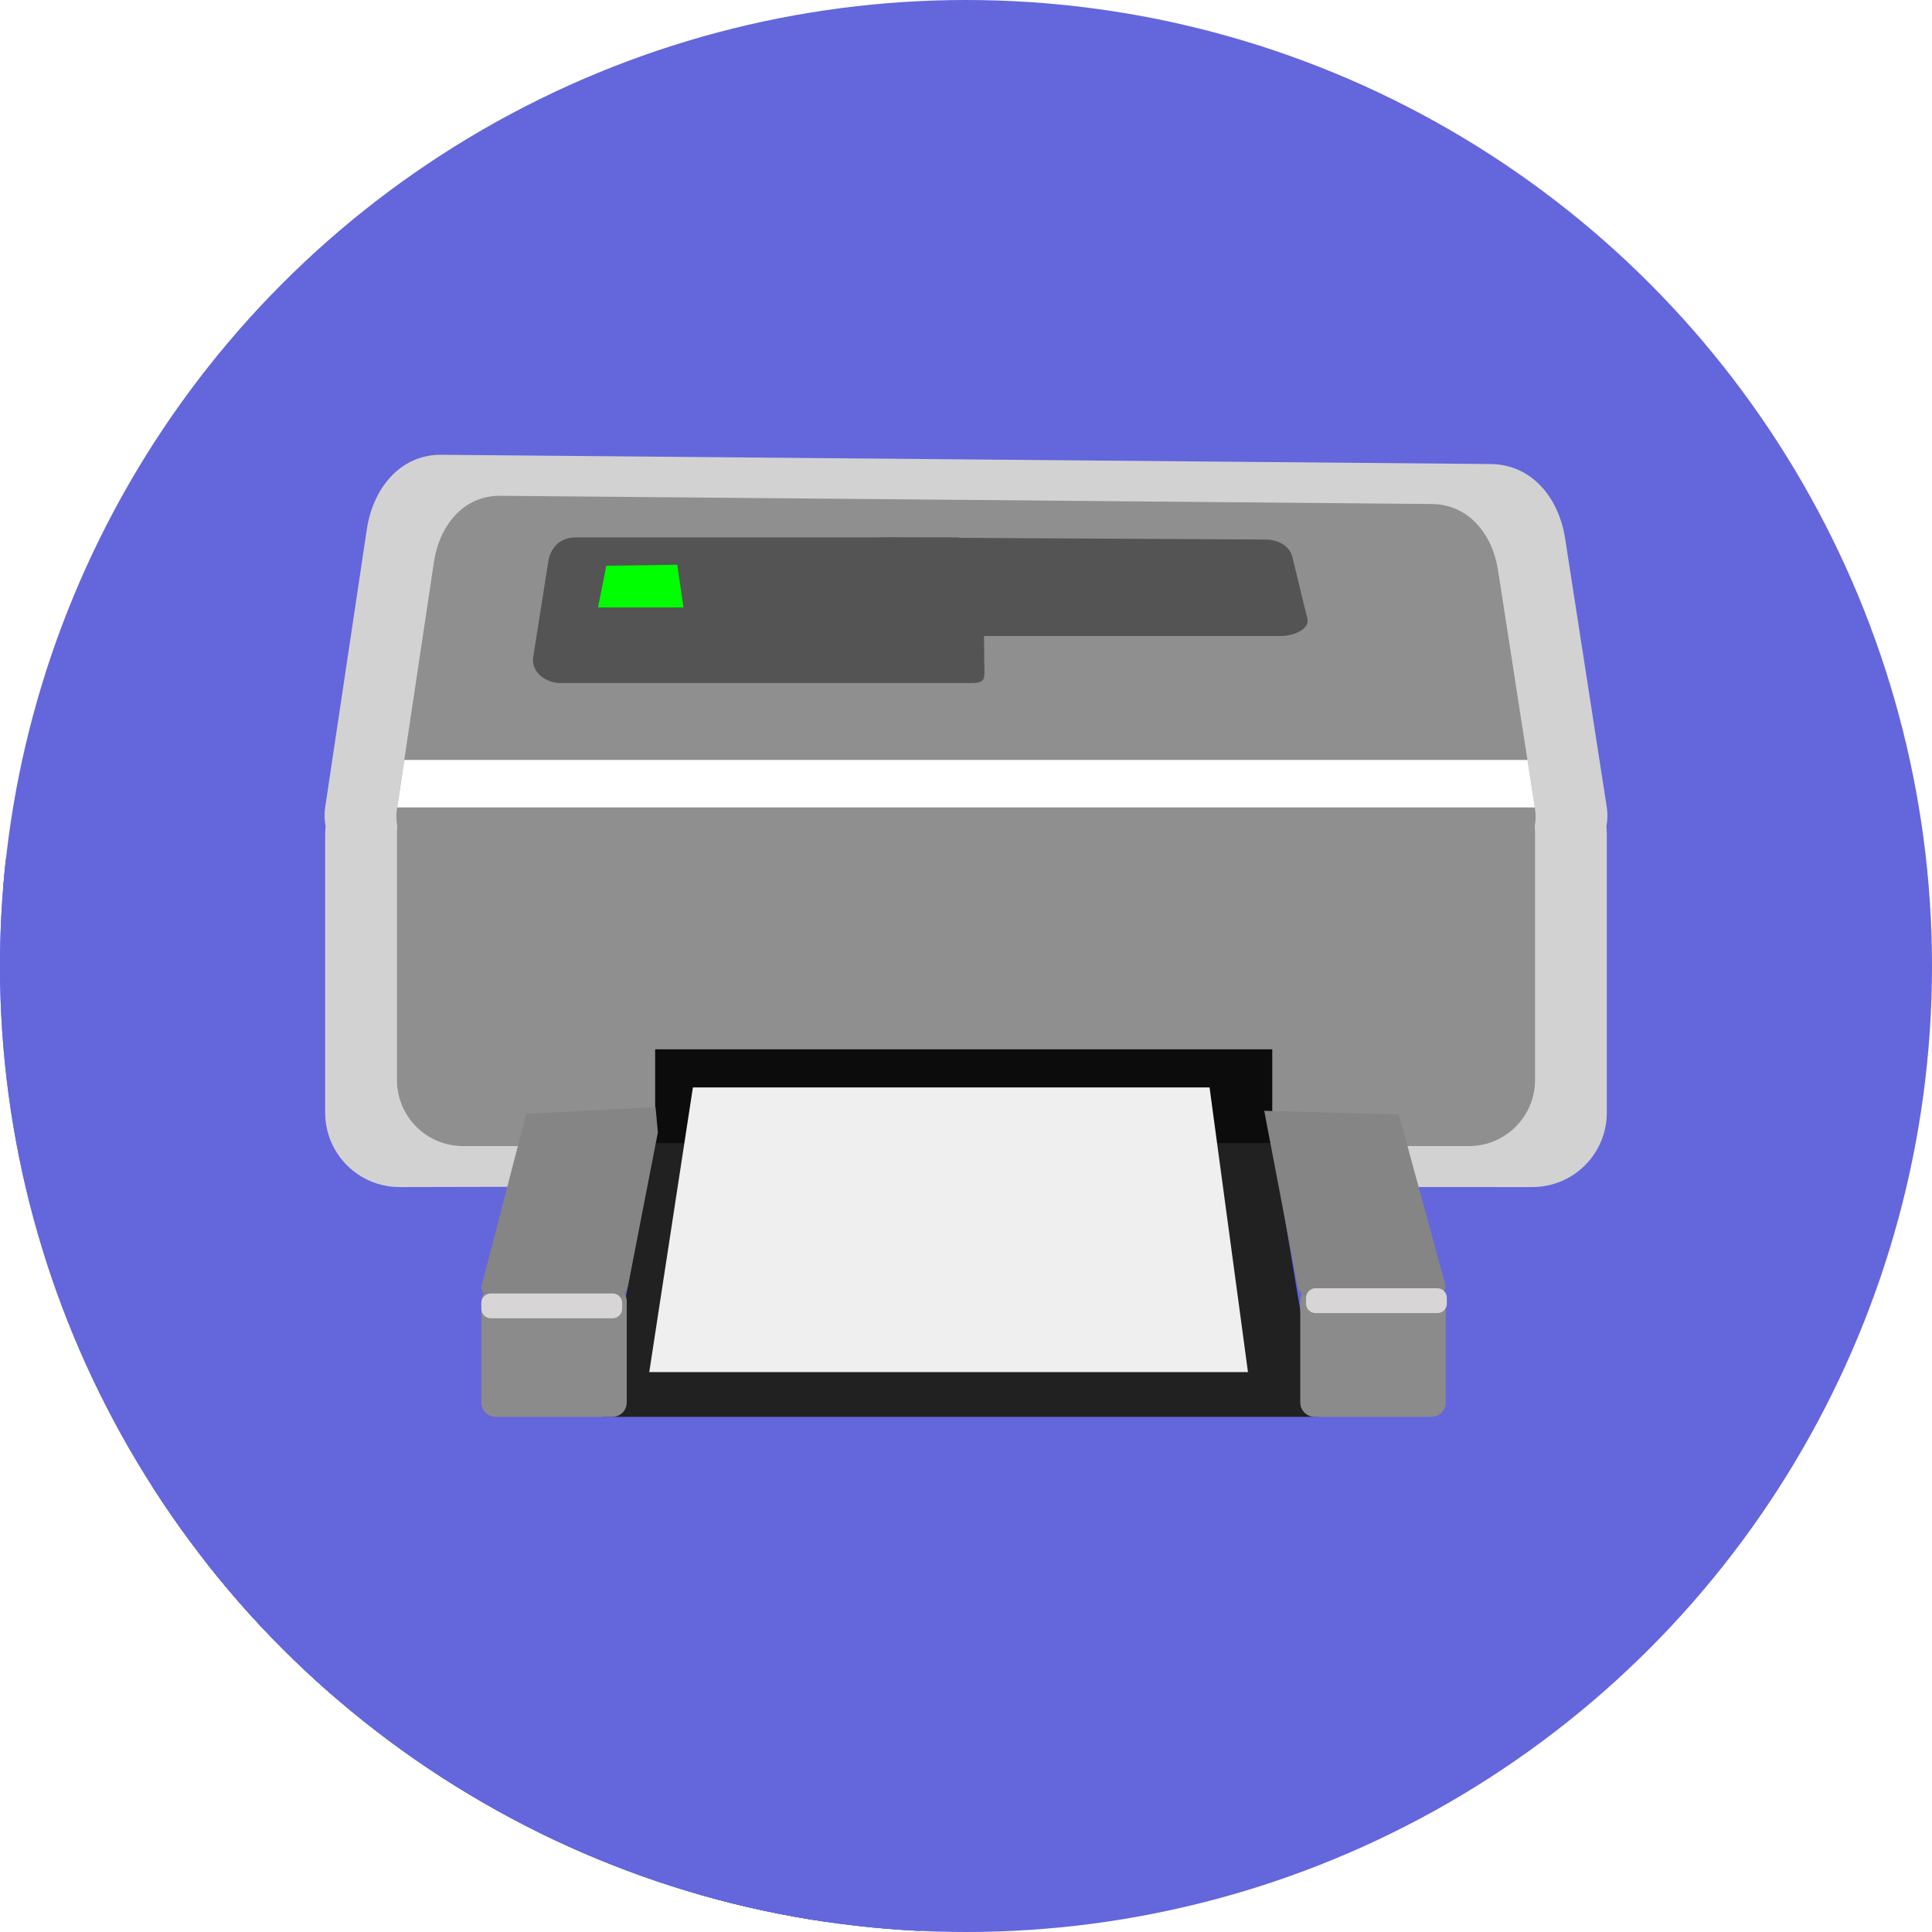 <?xml version="1.0" encoding="UTF-8" standalone="no"?>
<!-- Created with Inkscape (http://www.inkscape.org/) -->

<svg
   xmlns:dc="http://purl.org/dc/elements/1.1/"
   xmlns:cc="http://creativecommons.org/ns#"
   xmlns:rdf="http://www.w3.org/1999/02/22-rdf-syntax-ns#"
   xmlns:svg="http://www.w3.org/2000/svg"
   xmlns="http://www.w3.org/2000/svg"
   xmlns:sodipodi="http://sodipodi.sourceforge.net/DTD/sodipodi-0.dtd"
   xmlns:inkscape="http://www.inkscape.org/namespaces/inkscape"
   width="256"
   height="256"
   viewBox="0 0 256 256"
   id="svg4149"
   version="1.1"
   inkscape:version="0.91 r13725"
   sodipodi:docname="document-print.svg">
  <sodipodi:namedview
     id="base"
     pagecolor="#ffffff"
     bordercolor="#666666"
     borderopacity="1.0"
     inkscape:pageopacity="0.0"
     inkscape:pageshadow="2"
     inkscape:zoom="2.0507812"
     inkscape:cx="32.426664"
     inkscape:cy="108.49524"
     inkscape:document-units="px"
     inkscape:current-layer="layer1"
     showgrid="true"
     units="px"
     inkscape:window-width="1600"
     inkscape:window-height="836"
     inkscape:window-x="0"
     inkscape:window-y="27"
     inkscape:window-maximized="1">
    <inkscape:grid
       type="xygrid"
       id="grid4149"
       spacingx="5"
       spacingy="5" />
  </sodipodi:namedview>
  <defs
     id="defs4151">
    <inkscape:perspective
       id="perspective4167"
       inkscape:persp3d-origin="93.379044 : 76.55619 : 1"
       inkscape:vp_z="221.37904 : 119.22286 : 1"
       inkscape:vp_y="0 : 1000 : 0"
       inkscape:vp_x="-34.620952 : 119.22286 : 1"
       sodipodi:type="inkscape:persp3d" />
    <clipPath
       clipPathUnits="userSpaceOnUse"
       id="clipPath4863">
      <circle
         style="fill:#e9e9e9;fill-opacity:1;stroke:none;stroke-width:20;stroke-miterlimit:4;stroke-dasharray:none;stroke-opacity:1"
         id="circle4865"
         cx="128"
         cy="924.362"
         r="77.263" />
    </clipPath>
    <clipPath
       id="clipPath4227"
       clipPathUnits="userSpaceOnUse">
      <circle
         style="fill:#e9e9e9;fill-opacity:1;stroke:none;stroke-width:20;stroke-miterlimit:4;stroke-dasharray:none;stroke-opacity:1"
         id="circle4229"
         cx="128"
         cy="924.362"
         r="77.263" />
    </clipPath>
    <clipPath
       clipPathUnits="userSpaceOnUse"
       id="clipPath5543">
      <circle
         style="fill:#9e9fe9;fill-opacity:1;stroke:none;stroke-width:20;stroke-miterlimit:4;stroke-dasharray:none;stroke-opacity:1"
         id="circle5545"
         cx="128"
         cy="924.362"
         r="128" />
    </clipPath>
    <clipPath
       id="clipPath4403"
       clipPathUnits="userSpaceOnUse">
      <circle
         style="fill:#9e9fe9;fill-opacity:1;stroke:none;stroke-width:20;stroke-miterlimit:4;stroke-dasharray:none;stroke-opacity:1"
         id="circle4405"
         cx="128"
         cy="924.362"
         r="128" />
    </clipPath>
    <clipPath
       id="clipPath4199"
       clipPathUnits="userSpaceOnUse">
      <circle
         style="fill:#9e9fe9;fill-opacity:1;stroke:none;stroke-width:20;stroke-miterlimit:4;stroke-dasharray:none;stroke-opacity:1"
         id="circle4201"
         cx="130"
         cy="922.362"
         r="128" />
    </clipPath>
    <filter
       height="2.378"
       y="-0.689"
       width="1.051"
       x="-0.026"
       id="filter4343"
       style="color-interpolation-filters:sRGB"
       inkscape:collect="always">
      <feGaussianBlur
         id="feGaussianBlur4345"
         stdDeviation="1.435"
         inkscape:collect="always" />
    </filter>
    <clipPath
       id="clipPath4369"
       clipPathUnits="userSpaceOnUse">
      <g
         id="g4371">
        <g
           style="fill:#c4c4c4;fill-opacity:1"
           id="g4373">
          <rect
             style="fill:#c4c4c4;fill-opacity:1;stroke:none;stroke-width:2.8;stroke-linecap:round;stroke-linejoin:round;stroke-miterlimit:4;stroke-dasharray:none;stroke-opacity:1"
             id="rect4375"
             width="135"
             height="45"
             x="50"
             y="907.362"
             ry="7.853" />
          <path
             style="fill:#c4c4c4;fill-opacity:1;stroke:none;stroke-width:2.8;stroke-linecap:round;stroke-linejoin:round;stroke-miterlimit:4;stroke-dasharray:none;stroke-opacity:1"
             d="m 62.242,875.229 110.517,0.975 c 4.35,0.038 7.187,3.554 7.853,7.853 L 185,912.376 c 0.666,4.299 -3.502,7.853 -7.853,7.853 l -119.294,0 c -4.351,0 -8.498,-3.55 -7.853,-7.853 l 4.389,-29.294 c 0.645,-4.303 3.503,-7.891 7.853,-7.853 z"
             id="path4377"
             inkscape:connector-curvature="0"
             sodipodi:nodetypes="sssssssss" />
        </g>
        <g
           transform="matrix(0.888,0,0,0.888,13.162,102.356)"
           id="g4379"
           style="fill:#606060;fill-opacity:1">
          <rect
             ry="7.853"
             y="907.362"
             x="50"
             height="45"
             width="135"
             id="rect4381"
             style="fill:#606060;fill-opacity:1;stroke:none;stroke-width:2.8;stroke-linecap:round;stroke-linejoin:round;stroke-miterlimit:4;stroke-dasharray:none;stroke-opacity:1" />
          <path
             sodipodi:nodetypes="sssssssss"
             inkscape:connector-curvature="0"
             id="path4383"
             d="m 62.242,875.229 110.517,0.975 c 4.35,0.038 7.187,3.554 7.853,7.853 L 185,912.376 c 0.666,4.299 -3.502,7.853 -7.853,7.853 l -119.294,0 c -4.351,0 -8.498,-3.55 -7.853,-7.853 l 4.389,-29.294 c 0.645,-4.303 3.503,-7.891 7.853,-7.853 z"
             style="fill:#606060;fill-opacity:1;stroke:none;stroke-width:2.8;stroke-linecap:round;stroke-linejoin:round;stroke-miterlimit:4;stroke-dasharray:none;stroke-opacity:1" />
        </g>
      </g>
    </clipPath>
    <filter
       height="1.212"
       y="-0.106"
       width="1.106"
       x="-0.053"
       id="filter4270"
       style="color-interpolation-filters:sRGB"
       inkscape:collect="always">
      <feGaussianBlur
         id="feGaussianBlur4272"
         stdDeviation="0.221"
         inkscape:collect="always" />
    </filter>
    <filter
       height="1.384"
       y="-0.192"
       width="1.068"
       x="-0.034"
       id="filter4223"
       style="color-interpolation-filters:sRGB"
       inkscape:collect="always">
      <feGaussianBlur
         id="feGaussianBlur4225"
         stdDeviation="0.263"
         inkscape:collect="always" />
    </filter>
    <clipPath
       clipPathUnits="userSpaceOnUse"
       id="clipPath4254">
      <circle
         style="fill:#9e9fe9;fill-opacity:1;stroke:none;stroke-width:20;stroke-miterlimit:4;stroke-dasharray:none;stroke-opacity:1"
         id="circle4256"
         cx="128"
         cy="924.362"
         r="128" />
    </clipPath>
  </defs>
  <g
     transform="translate(0,-796.362)"
     id="layer1"
     inkscape:groupmode="layer"
     inkscape:label="Layer 1">
    <circle
       r="128"
       cy="924.362"
       cx="128"
       id="path4723"
       style="fill:#6466dc;fill-opacity:1;stroke:none;stroke-width:20;stroke-miterlimit:4;stroke-dasharray:none;stroke-opacity:1" />
    <g
       id="g4236"
       clip-path="url(#clipPath4254)"
       style="fill:#6466dc;fill-opacity:1">
      <path
         style="fill:#6466dc;fill-opacity:1;stroke:none;stroke-width:2.8;stroke-linecap:round;stroke-linejoin:round;stroke-miterlimit:4;stroke-dasharray:none;stroke-opacity:1"
         d="m 61.37,897.564 133.26,0 c 4.86,0 8.772,3.913 8.772,8.772 l 0,32.724 c 0,4.86 -3.912,8.772 -8.772,8.772 l -133.26,0 c -4.86,0 -8.772,-3.912 -8.772,-8.772 l 0,-32.724 c 0,-4.86 3.912,-8.772 8.772,-8.772 z"
         id="rect4321"
         inkscape:connector-curvature="0" />
      <path
         sodipodi:nodetypes="sssssssss"
         inkscape:connector-curvature="0"
         id="path4323"
         d="m 66.27,861.668 123.455,1.089 c 4.86,0.043 8.028,3.97 8.772,8.772 l 4.902,31.634 c 0.744,4.803 -3.912,8.772 -8.772,8.772 l -133.26,0 c -4.86,0 -9.492,-3.966 -8.772,-8.772 l 4.902,-32.724 c 0.72,-4.806 3.913,-8.815 8.772,-8.772 z"
         style="fill:#6466dc;fill-opacity:1;stroke:none;stroke-width:2.8;stroke-linecap:round;stroke-linejoin:round;stroke-miterlimit:4;stroke-dasharray:none;stroke-opacity:1" />
      <path
         style="fill:#6466dc;fill-opacity:1;stroke:none;stroke-width:2.8;stroke-linecap:round;stroke-linejoin:round;stroke-miterlimit:4;stroke-dasharray:none;stroke-opacity:1"
         d="m 76.235,867.183 50.444,0 c 1.986,0 3.561,1.728 3.584,3.616 l 0.163,13.197 c 0.023,1.888 0.242,2.484 -1.744,2.484 l -54.451,0 c -1.986,0 -3.879,-1.539 -3.584,-3.404 l 2.003,-12.7 c 0.294,-1.865 1.599,-3.193 3.584,-3.193 z"
         id="path4444"
         inkscape:connector-curvature="0"
         sodipodi:nodetypes="sssssssss" />
      <path
         sodipodi:nodetypes="sssssssss"
         inkscape:connector-curvature="0"
         id="path4446"
         d="m 117.209,867.183 50.444,0.283 c 1.986,0.011 3.28,1.032 3.584,2.28 l 2.003,8.224 c 0.304,1.248 -1.599,2.28 -3.584,2.28 l -54.451,0 c -1.986,0 -3.879,-1.031 -3.584,-2.28 l 2.003,-8.507 c 0.294,-1.249 1.599,-2.292 3.584,-2.28 z"
         style="fill:#6466dc;fill-opacity:1;stroke:none;stroke-width:2.8;stroke-linecap:round;stroke-linejoin:round;stroke-miterlimit:4;stroke-dasharray:none;stroke-opacity:1" />
      <path
         inkscape:connector-curvature="0"
         id="rect4325"
         d="m 52.5,907.362 130,0 c 1.385,0 2.5,1.115 2.5,2.5 0,1.385 -1.115,2.5 -2.5,2.5 l -130,0 c -1.385,0 -2.5,-1.115 -2.5,-2.5 0,-1.385 1.115,-2.5 2.5,-2.5 z"
         clip-path="url(#clipPath4369)"
         style="fill:#6466dc;fill-opacity:1;stroke:none;stroke-width:2.8;stroke-linecap:round;stroke-linejoin:round;stroke-miterlimit:4;stroke-dasharray:none;stroke-opacity:1;filter:url(#filter4343)"
         transform="matrix(1.258,0,0,1.258,-19.815,-244.789)" />
      <path
         inkscape:connector-curvature="0"
         id="rect4385"
         d="m 86.811,935.01 81.769,0 0,12.58 -81.769,0 z"
         style="fill:#6466dc;fill-opacity:1;stroke:none;stroke-width:2.8;stroke-linecap:round;stroke-linejoin:round;stroke-miterlimit:4;stroke-dasharray:none;stroke-opacity:1" />
      <path
         style="fill:#6466dc;fill-opacity:1;stroke:none;stroke-width:2.8;stroke-linecap:round;stroke-linejoin:round;stroke-miterlimit:4;stroke-dasharray:none;stroke-opacity:1"
         d="m 86.811,947.444 81.769,0 6.079,36.27 -94.756,0 z"
         id="path4217"
         inkscape:connector-curvature="0"
         sodipodi:nodetypes="ccccc" />
      <path
         sodipodi:nodetypes="ccccc"
         inkscape:connector-curvature="0"
         id="path4219"
         d="m 91.813,940.066 68.46,0 5.09,37.715 -79.333,0 z"
         style="fill:#6466dc;fill-opacity:1;stroke:none;stroke-width:2.8;stroke-linecap:round;stroke-linejoin:round;stroke-miterlimit:4;stroke-dasharray:none;stroke-opacity:1" />
      <path
         style="fill:#6466dc;fill-opacity:1;stroke:none;stroke-width:2.8;stroke-linecap:round;stroke-linejoin:round;stroke-miterlimit:4;stroke-dasharray:none;stroke-opacity:1;filter:url(#filter4270)"
         d="m 85.975,877.484 8.293,-0.122 0.731,5 -10,0 z"
         id="rect4235"
         inkscape:connector-curvature="0"
         sodipodi:nodetypes="ccccc"
         transform="matrix(1.133,0,0,1.133,-17.067,-123.248)" />
      <path
         style="fill:#6466dc;fill-opacity:1;stroke:none;filter:url(#filter4223)"
         d="m 65.04,967.362 16.139,0 c 0.698,0 1.259,0.562 1.259,1.259 l 0,0.775 c 0,0.698 -0.562,1.259 -1.259,1.259 l -16.139,0 c -0.698,0 -1.259,-0.562 -1.259,-1.259 l 0,-0.775 c 0,-0.698 0.562,-1.259 1.259,-1.259 z"
         id="rect4205" />
      <path
         id="rect4231"
         d="m 174.316,966.673 16.139,0 c 0.698,0 1.259,0.562 1.259,1.259 l 0,0.775 c 0,0.698 -0.562,1.259 -1.259,1.259 l -16.139,0 c -0.698,0 -1.259,-0.562 -1.259,-1.259 l 0,-0.775 c 0,-0.698 0.562,-1.259 1.259,-1.259 z"
         style="fill:#6466dc;fill-opacity:1;stroke:none;filter:url(#filter4223)" />
      <g
         id="g4349"
         style="fill:#6466dc;fill-opacity:1">
        <g
           id="g4351"
           style="fill:#6466dc;fill-opacity:1;stroke:none">
          <path
             id="path4353"
             d="M167.515 943.157L171.928 966.277L-535.179 1673.384L-539.592 1650.264Z"
             style="fill:#6466dc;fill-opacity:1" />
          <path
             id="path4355"
             d="M171.928 966.277C172.126 967.318 172.953 968.017 174.012 968.017L-533.095 1675.123C-534.154 1675.123 -534.981 1674.424 -535.179 1673.384Z"
             style="fill:#6466dc;fill-opacity:1" />
          <path
             id="path4357"
             d="M174.012 968.017L189.577 968.017L-517.53 1675.123L-533.095 1675.123Z"
             style="fill:#6466dc;fill-opacity:1" />
          <path
             id="path4359"
             d="M189.577 968.017C190.131 968.017 190.697 967.775 191.075 967.397L-516.032 1674.504C-516.41 1674.882 -516.976 1675.123 -517.53 1675.123Z"
             style="fill:#6466dc;fill-opacity:1" />
          <path
             id="path4361"
             d="M191.075 967.397C191.419 967.053 191.607 966.596 191.489 966.105L-515.618 1673.212C-515.499 1673.702 -515.688 1674.16 -516.032 1674.504Z"
             style="fill:#6466dc;fill-opacity:1" />
          <path
             id="path4363"
             d="M191.489 966.105L185.354 943.644L-521.753 1650.751L-515.618 1673.212Z"
             style="fill:#6466dc;fill-opacity:1" />
        </g>
        <path
           sodipodi:nodetypes="csssscc"
           inkscape:connector-curvature="0"
           id="path4229"
           d="m 167.515,943.157 4.413,23.121 c 0.199,1.04 1.025,1.739 2.084,1.739 l 15.565,0 c 1.059,0 2.161,-0.882 1.912,-1.912 l -6.135,-22.46 z"
           style="fill:#6466dc;fill-opacity:1;stroke:none"
           inkscape:transform-center-x="1.5515985"
           inkscape:transform-center-y="-10.688761" />
      </g>
      <g
         id="g4366"
         style="fill:#6466dc;fill-opacity:1">
        <g
           id="g4368"
           style="fill:#6466dc;fill-opacity:1;stroke:none;stroke-width:2.8;stroke-linecap:round;stroke-linejoin:round;stroke-miterlimit:4;stroke-dasharray:none;stroke-opacity:1">
          <path
             id="path4370"
             d="M58.484 856.233C55.871 856.21 53.686 857.227 52.028 858.885L-655.079 1565.992C-653.421 1564.334 -651.236 1563.317 -648.623 1563.34Z"
             style="fill:#6466dc;fill-opacity:1" />
          <path
             id="path4372"
             d="M52.028 858.885C50.213 860.7 49.028 863.284 48.605 866.112L-658.502 1573.219C-658.078 1570.391 -656.894 1567.807 -655.079 1565.992Z"
             style="fill:#6466dc;fill-opacity:1" />
          <path
             id="path4374"
             d="M48.605 866.112L43.084 902.965L-664.023 1610.072L-658.502 1573.219Z"
             style="fill:#6466dc;fill-opacity:1" />
          <path
             id="path4376"
             d="M43.084 902.965C42.955 903.825 42.994 904.655 43.146 905.453L-663.961 1612.56C-664.113 1611.762 -664.152 1610.932 -664.023 1610.072Z"
             style="fill:#6466dc;fill-opacity:1" />
          <path
             id="path4378"
             d="M43.146 905.453C43.108 905.81 43.084 906.169 43.084 906.536L-664.023 1613.643C-664.023 1613.276 -663.999 1612.916 -663.961 1612.56Z"
             style="fill:#6466dc;fill-opacity:1" />
          <path
             id="path4380"
             d="M43.084 906.536L43.084 943.387L-664.023 1650.494L-664.023 1613.643Z"
             style="fill:#6466dc;fill-opacity:1" />
          <path
             id="path4382"
             d="M43.084 943.387C43.084 948.86 47.49 953.266 52.963 953.266L-654.144 1660.373C-659.617 1660.373 -664.023 1655.967 -664.023 1650.494Z"
             style="fill:#6466dc;fill-opacity:1" />
          <path
             id="path4384"
             d="M52.963 953.266C147.267 953.034 143.183 953.266 203.032 953.266L-504.074 1660.373C-563.924 1660.373 -559.84 1660.14 -654.144 1660.373Z"
             style="fill:#6466dc;fill-opacity:1" />
          <path
             id="path4386"
             d="M203.032 953.266C205.769 953.266 208.239 952.164 210.024 950.379L-497.082 1657.486C-498.868 1659.271 -501.338 1660.373 -504.074 1660.373Z"
             style="fill:#6466dc;fill-opacity:1" />
          <path
             id="path4388"
             d="M210.024 950.379C211.81 948.593 212.911 946.123 212.911 943.387L-494.195 1650.494C-494.195 1653.23 -495.297 1655.7 -497.082 1657.486Z"
             style="fill:#6466dc;fill-opacity:1" />
          <path
             id="path4390"
             d="M212.911 943.387L212.911 906.536L-494.195 1613.643L-494.195 1650.494Z"
             style="fill:#6466dc;fill-opacity:1" />
          <path
             id="path4392"
             d="M212.911 906.536C212.911 906.178 212.891 905.827 212.854 905.48L-494.253 1612.587C-494.216 1612.934 -494.195 1613.285 -494.195 1613.643Z"
             style="fill:#6466dc;fill-opacity:1" />
          <path
             id="path4394"
             d="M212.854 905.48C213.009 904.674 213.046 903.834 212.911 902.965L-494.195 1610.072C-494.061 1610.941 -494.098 1611.781 -494.253 1612.587Z"
             style="fill:#6466dc;fill-opacity:1" />
          <path
             id="path4396"
             d="M212.911 902.965L207.391 867.341L-499.716 1574.447L-494.195 1610.072Z"
             style="fill:#6466dc;fill-opacity:1" />
          <path
             id="path4398"
             d="M207.391 867.341C206.553 861.932 202.985 857.51 197.512 857.462L-509.595 1564.568C-504.122 1564.617 -500.554 1569.039 -499.716 1574.447Z"
             style="fill:#6466dc;fill-opacity:1" />
        </g>
        <path
           inkscape:connector-curvature="0"
           id="rect4304"
           d="m 58.484,856.233 c -5.473,-0.048 -9.068,4.466 -9.879,9.879 l -5.521,36.853 c -0.129,0.86 -0.09,1.69 0.062,2.488 -0.039,0.356 -0.062,0.716 -0.062,1.082 l 0,36.851 c 0,5.473 4.406,9.879 9.879,9.879 94.304,-0.232 90.22,0 150.069,0 5.473,0 9.879,-4.406 9.879,-9.879 l 0,-36.851 c 0,-0.357 -0.021,-0.708 -0.058,-1.056 0.155,-0.806 0.192,-1.646 0.058,-2.515 l -5.521,-35.625 c -0.838,-5.408 -4.406,-9.831 -9.879,-9.879 z"
           style="fill:#6466dc;fill-opacity:1;stroke:none;stroke-width:2.8;stroke-linecap:round;stroke-linejoin:round;stroke-miterlimit:4;stroke-dasharray:none;stroke-opacity:1"
           sodipodi:nodetypes="ccccssccssccscc" />
      </g>
      <g
         id="g4401"
         style="fill:#6466dc;fill-opacity:1">
        <g
           id="g4403"
           style="fill:#6466dc;fill-opacity:1">
          <path
             id="path4405"
             d="M65.689 966.509L81.138 966.509L-625.969 1673.616L-641.418 1673.616Z"
             style="fill:#6466dc;fill-opacity:1" />
          <path
             id="path4407"
             d="M81.138 966.509C82.197 966.509 83.05 967.361 83.05 968.42L-624.057 1675.527C-624.057 1674.468 -624.91 1673.616 -625.969 1673.616Z"
             style="fill:#6466dc;fill-opacity:1" />
          <path
             id="path4409"
             d="M83.05 968.42L83.05 981.803L-624.057 1688.909L-624.057 1675.527Z"
             style="fill:#6466dc;fill-opacity:1" />
          <path
             id="path4411"
             d="M83.05 981.803C83.05 982.332 82.836 982.81 82.491 983.156L-624.616 1690.263C-624.27 1689.917 -624.057 1689.439 -624.057 1688.909Z"
             style="fill:#6466dc;fill-opacity:1" />
          <path
             id="path4413"
             d="M82.491 983.156C82.145 983.501 81.667 983.714 81.138 983.714L-625.969 1690.821C-625.439 1690.821 -624.962 1690.608 -624.616 1690.263Z"
             style="fill:#6466dc;fill-opacity:1" />
          <path
             id="path4415"
             d="M81.138 983.714L65.689 983.714L-641.418 1690.821L-625.969 1690.821Z"
             style="fill:#6466dc;fill-opacity:1" />
          <path
             id="path4417"
             d="M65.689 983.714C64.63 983.714 63.777 982.862 63.777 981.803L-643.33 1688.909C-643.33 1689.969 -642.477 1690.821 -641.418 1690.821Z"
             style="fill:#6466dc;fill-opacity:1" />
          <path
             id="path4419"
             d="M63.777 981.803L63.777 968.42L-643.33 1675.527L-643.33 1688.909Z"
             style="fill:#6466dc;fill-opacity:1" />
          <path
             id="path4421"
             d="M63.777 968.42C63.777 967.891 63.99 967.413 64.336 967.067L-642.771 1674.174C-643.116 1674.52 -643.33 1674.998 -643.33 1675.527Z"
             style="fill:#6466dc;fill-opacity:1" />
          <path
             id="path4423"
             d="M64.336 967.067C64.681 966.722 65.159 966.509 65.689 966.509L-641.418 1673.616C-641.947 1673.616 -642.425 1673.829 -642.771 1674.174Z"
             style="fill:#6466dc;fill-opacity:1" />
        </g>
        <path
           style="fill:#6466dc;fill-opacity:1"
           inkscape:transform-center-y="-3.4133334"
           d="m 65.689,966.509 15.449,0 c 1.059,0 1.912,0.853 1.912,1.912 l 0,13.382 c 0,1.059 -0.853,1.912 -1.912,1.912 l -15.449,0 c -1.059,0 -1.912,-0.853 -1.912,-1.912 l 0,-13.382 c 0,-1.059 0.853,-1.912 1.912,-1.912 z"
           id="rect4197" />
      </g>
      <g
         id="g4426"
         style="fill:#6466dc;fill-opacity:1">
        <g
           id="g4428"
           style="fill:#6466dc;fill-opacity:1">
          <path
             id="path4430"
             d="M174.206 966.509L189.655 966.509L-517.452 1673.616L-532.901 1673.616Z"
             style="fill:#6466dc;fill-opacity:1" />
          <path
             id="path4432"
             d="M189.655 966.509C190.714 966.509 191.567 967.361 191.567 968.42L-515.54 1675.527C-515.54 1674.468 -516.393 1673.616 -517.452 1673.616Z"
             style="fill:#6466dc;fill-opacity:1" />
          <path
             id="path4434"
             d="M191.567 968.42L191.567 981.803L-515.54 1688.909L-515.54 1675.527Z"
             style="fill:#6466dc;fill-opacity:1" />
          <path
             id="path4436"
             d="M191.567 981.803C191.567 982.332 191.354 982.81 191.008 983.156L-516.099 1690.263C-515.753 1689.917 -515.54 1689.439 -515.54 1688.909Z"
             style="fill:#6466dc;fill-opacity:1" />
          <path
             id="path4438"
             d="M191.008 983.156C190.662 983.501 190.185 983.714 189.655 983.714L-517.452 1690.821C-516.922 1690.821 -516.444 1690.608 -516.099 1690.263Z"
             style="fill:#6466dc;fill-opacity:1" />
          <path
             id="path4440"
             d="M189.655 983.714L174.206 983.714L-532.901 1690.821L-517.452 1690.821Z"
             style="fill:#6466dc;fill-opacity:1" />
          <path
             id="path4442"
             d="M174.206 983.714C173.147 983.714 172.294 982.862 172.294 981.803L-534.812 1688.909C-534.812 1689.969 -533.96 1690.821 -532.901 1690.821Z"
             style="fill:#6466dc;fill-opacity:1" />
          <path
             id="path4445"
             d="M172.294 981.803L172.294 968.42L-534.812 1675.527L-534.812 1688.909Z"
             style="fill:#6466dc;fill-opacity:1" />
          <path
             id="path4447"
             d="M172.294 968.42C172.294 967.891 172.508 967.413 172.853 967.067L-534.254 1674.174C-534.599 1674.52 -534.812 1674.998 -534.812 1675.527Z"
             style="fill:#6466dc;fill-opacity:1" />
          <path
             id="path4449"
             d="M172.853 967.067C173.199 966.722 173.677 966.509 174.206 966.509L-532.901 1673.616C-533.43 1673.616 -533.908 1673.829 -534.254 1674.174Z"
             style="fill:#6466dc;fill-opacity:1" />
        </g>
        <path
           style="fill:#6466dc;fill-opacity:1"
           inkscape:transform-center-y="-3.4133334"
           d="m 174.206,966.509 15.449,0 c 1.059,0 1.912,0.853 1.912,1.912 l 0,13.382 c 0,1.059 -0.853,1.912 -1.912,1.912 l -15.449,0 c -1.059,0 -1.912,-0.853 -1.912,-1.912 l 0,-13.382 c 0,-1.059 0.853,-1.912 1.912,-1.912 z"
           id="rect4227" />
      </g>
      <g
         id="g4452"
         style="fill:#6466dc;fill-opacity:1">
        <g
           id="g4454"
           style="fill:#6466dc;fill-opacity:1;stroke:none">
          <path
             id="path4456"
             d="M86.862 942.669L87.173 946.013L-619.934 1653.12L-620.245 1649.776Z"
             style="fill:#6466dc;fill-opacity:1" />
          <path
             id="path4458"
             d="M87.173 946.013L83.222 966.277L-623.885 1673.384L-619.934 1653.12Z"
             style="fill:#6466dc;fill-opacity:1" />
          <path
             id="path4460"
             d="M83.222 966.277C83.115 966.827 82.882 967.33 82.53 967.682L-624.576 1674.789C-624.224 1674.437 -623.992 1673.934 -623.885 1673.384Z"
             style="fill:#6466dc;fill-opacity:1" />
          <path
             id="path4462"
             d="M82.53 967.682C82.217 967.996 81.809 968.189 81.31 968.189L-625.797 1675.296C-625.298 1675.296 -624.89 1675.102 -624.576 1674.789Z"
             style="fill:#6466dc;fill-opacity:1" />
          <path
             id="path4464"
             d="M81.31 968.189L65.745 968.189L-641.362 1675.296L-625.797 1675.296Z"
             style="fill:#6466dc;fill-opacity:1" />
          <path
             id="path4466"
             d="M65.745 968.189C64.686 968.189 63.584 967.307 63.833 966.277L-643.273 1673.384C-643.523 1674.413 -642.421 1675.296 -641.362 1675.296Z"
             style="fill:#6466dc;fill-opacity:1" />
          <path
             id="path4468"
             d="M63.833 966.277L69.725 943.573L-637.382 1650.68L-643.273 1673.384Z"
             style="fill:#6466dc;fill-opacity:1" />
        </g>
        <path
           style="fill:#6466dc;fill-opacity:1;stroke:none"
           d="m 86.862,942.669 0.311,3.344 -3.951,20.264 c -0.203,1.04 -0.853,1.912 -1.912,1.912 l -15.565,0 c -1.059,0 -2.161,-0.882 -1.912,-1.912 l 5.891,-22.704 z"
           id="rect4202"
           inkscape:connector-curvature="0"
           sodipodi:nodetypes="ccsssscc" />
      </g>
    </g>
    <g
       transform="translate(-4.4074738e-6,0.389)"
       id="g4254">
      <path
         sodipodi:nodetypes="ccccssccssccscc"
         style="fill:#d2d2d2;fill-opacity:1;stroke:none;stroke-width:2.8;stroke-linecap:round;stroke-linejoin:round;stroke-miterlimit:4;stroke-dasharray:none;stroke-opacity:1"
         d="m 58.484,856.233 c -5.473,-0.048 -9.068,4.466 -9.879,9.879 l -5.521,36.853 c -0.129,0.86 -0.09,1.69 0.062,2.488 -0.039,0.356 -0.062,0.716 -0.062,1.082 l 0,36.851 c 0,5.473 4.406,9.879 9.879,9.879 94.304,-0.232 90.22,0 150.069,0 5.473,0 9.879,-4.406 9.879,-9.879 l 0,-36.851 c 0,-0.357 -0.021,-0.708 -0.058,-1.056 0.155,-0.806 0.192,-1.646 0.058,-2.515 l -5.521,-35.625 c -0.838,-5.408 -4.406,-9.831 -9.879,-9.879 z"
         id="path4256"
         inkscape:connector-curvature="0" />
      <path
         inkscape:connector-curvature="0"
         id="path4258"
         d="m 61.37,897.564 133.26,0 c 4.86,0 8.772,3.913 8.772,8.772 l 0,32.724 c 0,4.86 -3.912,8.772 -8.772,8.772 l -133.26,0 c -4.86,0 -8.772,-3.912 -8.772,-8.772 l 0,-32.724 c 0,-4.86 3.912,-8.772 8.772,-8.772 z"
         style="fill:#8f8f8f;fill-opacity:1;stroke:none;stroke-width:2.8;stroke-linecap:round;stroke-linejoin:round;stroke-miterlimit:4;stroke-dasharray:none;stroke-opacity:1" />
      <path
         style="fill:#8f8f8f;fill-opacity:1;stroke:none;stroke-width:2.8;stroke-linecap:round;stroke-linejoin:round;stroke-miterlimit:4;stroke-dasharray:none;stroke-opacity:1"
         d="m 66.27,861.668 123.455,1.089 c 4.86,0.043 8.028,3.97 8.772,8.772 l 4.902,31.634 c 0.744,4.803 -3.912,8.772 -8.772,8.772 l -133.26,0 c -4.86,0 -9.492,-3.966 -8.772,-8.772 l 4.902,-32.724 c 0.72,-4.806 3.913,-8.815 8.772,-8.772 z"
         id="path4260"
         inkscape:connector-curvature="0"
         sodipodi:nodetypes="sssssssss" />
      <path
         sodipodi:nodetypes="sssssssss"
         inkscape:connector-curvature="0"
         id="path4262"
         d="m 76.235,867.183 50.444,0 c 1.986,0 3.561,1.728 3.584,3.616 l 0.163,13.197 c 0.023,1.888 0.242,2.484 -1.744,2.484 l -54.451,0 c -1.986,0 -3.879,-1.539 -3.584,-3.404 l 2.003,-12.7 c 0.294,-1.865 1.599,-3.193 3.584,-3.193 z"
         style="fill:#545454;fill-opacity:1;stroke:none;stroke-width:2.8;stroke-linecap:round;stroke-linejoin:round;stroke-miterlimit:4;stroke-dasharray:none;stroke-opacity:1" />
      <path
         style="fill:#545454;fill-opacity:1;stroke:none;stroke-width:2.8;stroke-linecap:round;stroke-linejoin:round;stroke-miterlimit:4;stroke-dasharray:none;stroke-opacity:1"
         d="m 117.209,867.183 50.444,0.283 c 1.986,0.011 3.28,1.032 3.584,2.28 l 2.003,8.224 c 0.304,1.248 -1.599,2.28 -3.584,2.28 l -54.451,0 c -1.986,0 -3.879,-1.031 -3.584,-2.28 l 2.003,-8.507 c 0.294,-1.249 1.599,-2.292 3.584,-2.28 z"
         id="path4264"
         inkscape:connector-curvature="0"
         sodipodi:nodetypes="sssssssss" />
      <path
         transform="matrix(1.258,0,0,1.258,-19.815,-244.789)"
         style="fill:#ffffff;fill-opacity:1;stroke:none;stroke-width:2.8;stroke-linecap:round;stroke-linejoin:round;stroke-miterlimit:4;stroke-dasharray:none;stroke-opacity:1;filter:url(#filter4343)"
         clip-path="url(#clipPath4369)"
         d="m 52.5,907.362 130,0 c 1.385,0 2.5,1.115 2.5,2.5 0,1.385 -1.115,2.5 -2.5,2.5 l -130,0 c -1.385,0 -2.5,-1.115 -2.5,-2.5 0,-1.385 1.115,-2.5 2.5,-2.5 z"
         id="path4266"
         inkscape:connector-curvature="0" />
      <path
         style="fill:#0c0c0c;fill-opacity:1;stroke:none;stroke-width:2.8;stroke-linecap:round;stroke-linejoin:round;stroke-miterlimit:4;stroke-dasharray:none;stroke-opacity:1"
         d="m 86.811,935.01 81.769,0 0,12.58 -81.769,0 z"
         id="path4268"
         inkscape:connector-curvature="0" />
      <path
         sodipodi:nodetypes="ccccc"
         inkscape:connector-curvature="0"
         id="path4270"
         d="m 86.811,947.444 81.769,0 6.079,36.27 -94.756,0 z"
         style="fill:#212121;fill-opacity:1;stroke:none;stroke-width:2.8;stroke-linecap:round;stroke-linejoin:round;stroke-miterlimit:4;stroke-dasharray:none;stroke-opacity:1" />
      <path
         style="fill:#efefef;fill-opacity:1;stroke:none;stroke-width:2.8;stroke-linecap:round;stroke-linejoin:round;stroke-miterlimit:4;stroke-dasharray:none;stroke-opacity:1"
         d="m 91.813,940.066 68.46,0 5.09,37.715 -79.333,0 z"
         id="path4272"
         inkscape:connector-curvature="0"
         sodipodi:nodetypes="ccccc" />
      <path
         transform="matrix(1.133,0,0,1.133,-17.067,-123.248)"
         sodipodi:nodetypes="ccccc"
         inkscape:connector-curvature="0"
         id="path4274"
         d="m 85.975,877.484 8.293,-0.122 0.731,5 -10,0 z"
         style="fill:#00ff00;fill-opacity:1;stroke:none;stroke-width:2.8;stroke-linecap:round;stroke-linejoin:round;stroke-miterlimit:4;stroke-dasharray:none;stroke-opacity:1;filter:url(#filter4270)" />
      <path
         inkscape:connector-curvature="0"
         id="path4276"
         d="m 65.689,966.509 15.449,0 c 1.059,0 1.912,0.853 1.912,1.912 l 0,13.382 c 0,1.059 -0.853,1.912 -1.912,1.912 l -15.449,0 c -1.059,0 -1.912,-0.853 -1.912,-1.912 l 0,-13.382 c 0,-1.059 0.853,-1.912 1.912,-1.912 z"
         inkscape:transform-center-y="-3.4133334"
         style="fill:#8b8b8b;fill-opacity:1" />
      <path
         sodipodi:nodetypes="ccsssscc"
         inkscape:connector-curvature="0"
         id="path4278"
         d="m 86.862,942.669 0.311,3.344 -3.951,20.264 c -0.203,1.04 -0.853,1.912 -1.912,1.912 l -15.565,0 c -1.059,0 -2.161,-0.882 -1.912,-1.912 l 5.891,-22.704 z"
         style="fill:#858585;fill-opacity:1;stroke:none" />
      <path
         inkscape:connector-curvature="0"
         id="path4280"
         d="m 65.04,967.362 16.139,0 c 0.698,0 1.259,0.562 1.259,1.259 l 0,0.775 c 0,0.698 -0.562,1.259 -1.259,1.259 l -16.139,0 c -0.698,0 -1.259,-0.562 -1.259,-1.259 l 0,-0.775 c 0,-0.698 0.562,-1.259 1.259,-1.259 z"
         style="fill:#d7d5d5;fill-opacity:1;stroke:none;filter:url(#filter4223)" />
      <path
         inkscape:connector-curvature="0"
         id="path4282"
         d="m 174.206,966.509 15.449,0 c 1.059,0 1.912,0.853 1.912,1.912 l 0,13.382 c 0,1.059 -0.853,1.912 -1.912,1.912 l -15.449,0 c -1.059,0 -1.912,-0.853 -1.912,-1.912 l 0,-13.382 c 0,-1.059 0.853,-1.912 1.912,-1.912 z"
         inkscape:transform-center-y="-3.4133334"
         style="fill:#8b8b8b;fill-opacity:1" />
      <path
         inkscape:transform-center-y="-10.688761"
         inkscape:transform-center-x="1.5515985"
         style="fill:#858585;fill-opacity:1;stroke:none"
         d="m 167.515,943.157 4.413,23.121 c 0.199,1.04 1.025,1.739 2.084,1.739 l 15.565,0 c 1.059,0 2.161,-0.882 1.912,-1.912 l -6.135,-22.46 z"
         id="path4284"
         inkscape:connector-curvature="0"
         sodipodi:nodetypes="csssscc" />
      <path
         style="fill:#d7d5d5;fill-opacity:1;stroke:none;filter:url(#filter4223)"
         d="m 174.316,966.673 16.139,0 c 0.698,0 1.259,0.562 1.259,1.259 l 0,0.775 c 0,0.698 -0.562,1.259 -1.259,1.259 l -16.139,0 c -0.698,0 -1.259,-0.562 -1.259,-1.259 l 0,-0.775 c 0,-0.698 0.562,-1.259 1.259,-1.259 z"
         id="rect4286" />
    </g>
  </g>
</svg>
